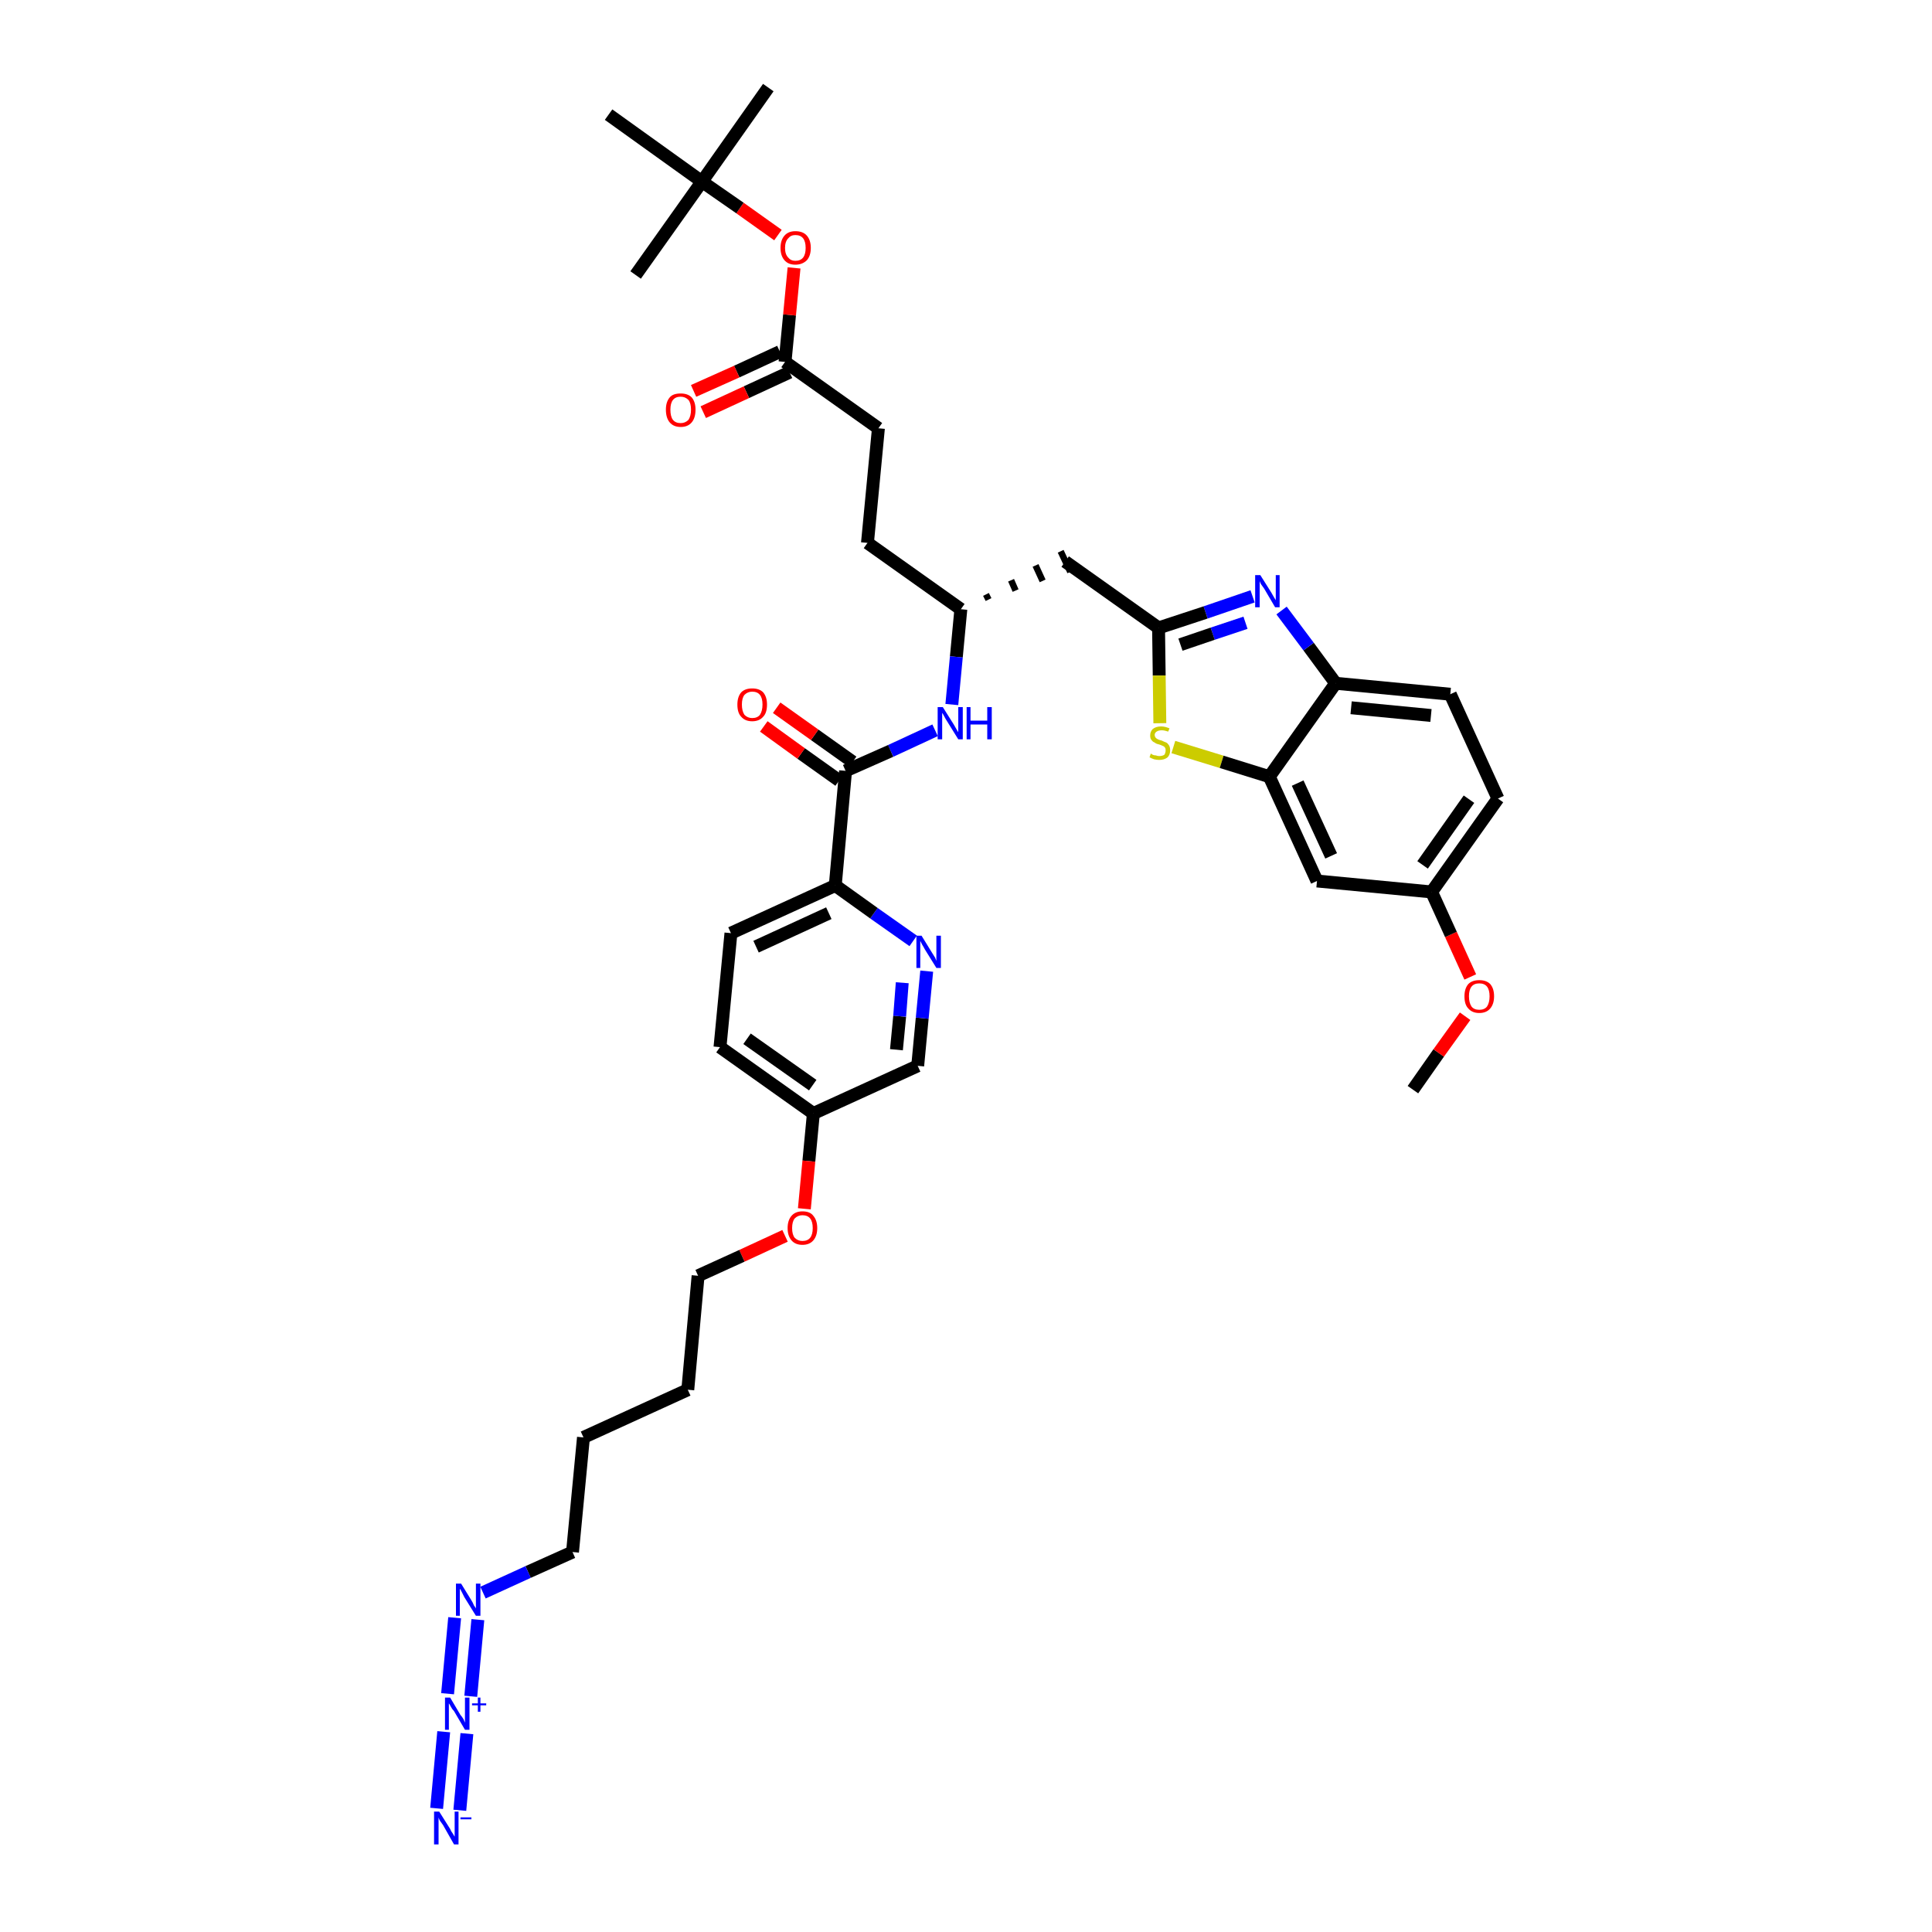<?xml version='1.0' encoding='iso-8859-1'?>
<svg version='1.1' baseProfile='full'
              xmlns='http://www.w3.org/2000/svg'
                      xmlns:rdkit='http://www.rdkit.org/xml'
                      xmlns:xlink='http://www.w3.org/1999/xlink'
                  xml:space='preserve'
width='300px' height='300px' viewBox='0 0 300 300'>
<!-- END OF HEADER -->
<path class='bond-0 atom-0 atom-1' d='M 219.4,169.2 L 223.4,163.5' style='fill:none;fill-rule:evenodd;stroke:#000000;stroke-width:2.0px;stroke-linecap:butt;stroke-linejoin:miter;stroke-opacity:1' />
<path class='bond-0 atom-0 atom-1' d='M 223.4,163.5 L 227.5,157.8' style='fill:none;fill-rule:evenodd;stroke:#FF0000;stroke-width:2.0px;stroke-linecap:butt;stroke-linejoin:miter;stroke-opacity:1' />
<path class='bond-1 atom-1 atom-2' d='M 228.3,151.7 L 225.3,145.1' style='fill:none;fill-rule:evenodd;stroke:#FF0000;stroke-width:2.0px;stroke-linecap:butt;stroke-linejoin:miter;stroke-opacity:1' />
<path class='bond-1 atom-1 atom-2' d='M 225.3,145.1 L 222.3,138.5' style='fill:none;fill-rule:evenodd;stroke:#000000;stroke-width:2.0px;stroke-linecap:butt;stroke-linejoin:miter;stroke-opacity:1' />
<path class='bond-2 atom-2 atom-3' d='M 222.3,138.5 L 232.6,124.0' style='fill:none;fill-rule:evenodd;stroke:#000000;stroke-width:2.0px;stroke-linecap:butt;stroke-linejoin:miter;stroke-opacity:1' />
<path class='bond-2 atom-2 atom-3' d='M 220.9,134.3 L 228.1,124.1' style='fill:none;fill-rule:evenodd;stroke:#000000;stroke-width:2.0px;stroke-linecap:butt;stroke-linejoin:miter;stroke-opacity:1' />
<path class='bond-38 atom-38 atom-2' d='M 204.5,136.8 L 222.3,138.5' style='fill:none;fill-rule:evenodd;stroke:#000000;stroke-width:2.0px;stroke-linecap:butt;stroke-linejoin:miter;stroke-opacity:1' />
<path class='bond-3 atom-3 atom-4' d='M 232.6,124.0 L 225.2,107.8' style='fill:none;fill-rule:evenodd;stroke:#000000;stroke-width:2.0px;stroke-linecap:butt;stroke-linejoin:miter;stroke-opacity:1' />
<path class='bond-4 atom-4 atom-5' d='M 225.2,107.8 L 207.4,106.1' style='fill:none;fill-rule:evenodd;stroke:#000000;stroke-width:2.0px;stroke-linecap:butt;stroke-linejoin:miter;stroke-opacity:1' />
<path class='bond-4 atom-4 atom-5' d='M 222.2,111.1 L 209.8,109.9' style='fill:none;fill-rule:evenodd;stroke:#000000;stroke-width:2.0px;stroke-linecap:butt;stroke-linejoin:miter;stroke-opacity:1' />
<path class='bond-5 atom-5 atom-6' d='M 207.4,106.1 L 203.2,100.4' style='fill:none;fill-rule:evenodd;stroke:#000000;stroke-width:2.0px;stroke-linecap:butt;stroke-linejoin:miter;stroke-opacity:1' />
<path class='bond-5 atom-5 atom-6' d='M 203.2,100.4 L 199.0,94.8' style='fill:none;fill-rule:evenodd;stroke:#0000FF;stroke-width:2.0px;stroke-linecap:butt;stroke-linejoin:miter;stroke-opacity:1' />
<path class='bond-39 atom-37 atom-5' d='M 197.1,120.6 L 207.4,106.1' style='fill:none;fill-rule:evenodd;stroke:#000000;stroke-width:2.0px;stroke-linecap:butt;stroke-linejoin:miter;stroke-opacity:1' />
<path class='bond-6 atom-6 atom-7' d='M 194.5,92.6 L 187.2,95.1' style='fill:none;fill-rule:evenodd;stroke:#0000FF;stroke-width:2.0px;stroke-linecap:butt;stroke-linejoin:miter;stroke-opacity:1' />
<path class='bond-6 atom-6 atom-7' d='M 187.2,95.1 L 179.9,97.5' style='fill:none;fill-rule:evenodd;stroke:#000000;stroke-width:2.0px;stroke-linecap:butt;stroke-linejoin:miter;stroke-opacity:1' />
<path class='bond-6 atom-6 atom-7' d='M 193.4,96.7 L 188.3,98.4' style='fill:none;fill-rule:evenodd;stroke:#0000FF;stroke-width:2.0px;stroke-linecap:butt;stroke-linejoin:miter;stroke-opacity:1' />
<path class='bond-6 atom-6 atom-7' d='M 188.3,98.4 L 183.3,100.1' style='fill:none;fill-rule:evenodd;stroke:#000000;stroke-width:2.0px;stroke-linecap:butt;stroke-linejoin:miter;stroke-opacity:1' />
<path class='bond-7 atom-7 atom-8' d='M 179.9,97.5 L 165.4,87.2' style='fill:none;fill-rule:evenodd;stroke:#000000;stroke-width:2.0px;stroke-linecap:butt;stroke-linejoin:miter;stroke-opacity:1' />
<path class='bond-35 atom-7 atom-36' d='M 179.9,97.5 L 180.0,104.9' style='fill:none;fill-rule:evenodd;stroke:#000000;stroke-width:2.0px;stroke-linecap:butt;stroke-linejoin:miter;stroke-opacity:1' />
<path class='bond-35 atom-7 atom-36' d='M 180.0,104.9 L 180.1,112.3' style='fill:none;fill-rule:evenodd;stroke:#CCCC00;stroke-width:2.0px;stroke-linecap:butt;stroke-linejoin:miter;stroke-opacity:1' />
<path class='bond-8 atom-9 atom-8' d='M 153.5,93.1 L 153.1,92.3' style='fill:none;fill-rule:evenodd;stroke:#000000;stroke-width:1.0px;stroke-linecap:butt;stroke-linejoin:miter;stroke-opacity:1' />
<path class='bond-8 atom-9 atom-8' d='M 157.7,91.7 L 157.0,90.1' style='fill:none;fill-rule:evenodd;stroke:#000000;stroke-width:1.0px;stroke-linecap:butt;stroke-linejoin:miter;stroke-opacity:1' />
<path class='bond-8 atom-9 atom-8' d='M 161.9,90.2 L 160.8,87.8' style='fill:none;fill-rule:evenodd;stroke:#000000;stroke-width:1.0px;stroke-linecap:butt;stroke-linejoin:miter;stroke-opacity:1' />
<path class='bond-8 atom-9 atom-8' d='M 166.2,88.8 L 164.7,85.6' style='fill:none;fill-rule:evenodd;stroke:#000000;stroke-width:1.0px;stroke-linecap:butt;stroke-linejoin:miter;stroke-opacity:1' />
<path class='bond-9 atom-9 atom-10' d='M 149.2,94.6 L 134.7,84.3' style='fill:none;fill-rule:evenodd;stroke:#000000;stroke-width:2.0px;stroke-linecap:butt;stroke-linejoin:miter;stroke-opacity:1' />
<path class='bond-18 atom-9 atom-19' d='M 149.2,94.6 L 148.5,102.0' style='fill:none;fill-rule:evenodd;stroke:#000000;stroke-width:2.0px;stroke-linecap:butt;stroke-linejoin:miter;stroke-opacity:1' />
<path class='bond-18 atom-9 atom-19' d='M 148.5,102.0 L 147.8,109.4' style='fill:none;fill-rule:evenodd;stroke:#0000FF;stroke-width:2.0px;stroke-linecap:butt;stroke-linejoin:miter;stroke-opacity:1' />
<path class='bond-10 atom-10 atom-11' d='M 134.7,84.3 L 136.4,66.5' style='fill:none;fill-rule:evenodd;stroke:#000000;stroke-width:2.0px;stroke-linecap:butt;stroke-linejoin:miter;stroke-opacity:1' />
<path class='bond-11 atom-11 atom-12' d='M 136.4,66.5 L 121.9,56.2' style='fill:none;fill-rule:evenodd;stroke:#000000;stroke-width:2.0px;stroke-linecap:butt;stroke-linejoin:miter;stroke-opacity:1' />
<path class='bond-12 atom-12 atom-13' d='M 121.1,54.6 L 114.4,57.7' style='fill:none;fill-rule:evenodd;stroke:#000000;stroke-width:2.0px;stroke-linecap:butt;stroke-linejoin:miter;stroke-opacity:1' />
<path class='bond-12 atom-12 atom-13' d='M 114.4,57.7 L 107.7,60.7' style='fill:none;fill-rule:evenodd;stroke:#FF0000;stroke-width:2.0px;stroke-linecap:butt;stroke-linejoin:miter;stroke-opacity:1' />
<path class='bond-12 atom-12 atom-13' d='M 122.6,57.8 L 115.9,60.9' style='fill:none;fill-rule:evenodd;stroke:#000000;stroke-width:2.0px;stroke-linecap:butt;stroke-linejoin:miter;stroke-opacity:1' />
<path class='bond-12 atom-12 atom-13' d='M 115.9,60.9 L 109.2,64.0' style='fill:none;fill-rule:evenodd;stroke:#FF0000;stroke-width:2.0px;stroke-linecap:butt;stroke-linejoin:miter;stroke-opacity:1' />
<path class='bond-13 atom-12 atom-14' d='M 121.9,56.2 L 122.6,48.9' style='fill:none;fill-rule:evenodd;stroke:#000000;stroke-width:2.0px;stroke-linecap:butt;stroke-linejoin:miter;stroke-opacity:1' />
<path class='bond-13 atom-12 atom-14' d='M 122.6,48.9 L 123.3,41.6' style='fill:none;fill-rule:evenodd;stroke:#FF0000;stroke-width:2.0px;stroke-linecap:butt;stroke-linejoin:miter;stroke-opacity:1' />
<path class='bond-14 atom-14 atom-15' d='M 120.8,36.5 L 114.9,32.3' style='fill:none;fill-rule:evenodd;stroke:#FF0000;stroke-width:2.0px;stroke-linecap:butt;stroke-linejoin:miter;stroke-opacity:1' />
<path class='bond-14 atom-14 atom-15' d='M 114.9,32.3 L 109.0,28.2' style='fill:none;fill-rule:evenodd;stroke:#000000;stroke-width:2.0px;stroke-linecap:butt;stroke-linejoin:miter;stroke-opacity:1' />
<path class='bond-15 atom-15 atom-16' d='M 109.0,28.2 L 119.3,13.6' style='fill:none;fill-rule:evenodd;stroke:#000000;stroke-width:2.0px;stroke-linecap:butt;stroke-linejoin:miter;stroke-opacity:1' />
<path class='bond-16 atom-15 atom-17' d='M 109.0,28.2 L 98.7,42.7' style='fill:none;fill-rule:evenodd;stroke:#000000;stroke-width:2.0px;stroke-linecap:butt;stroke-linejoin:miter;stroke-opacity:1' />
<path class='bond-17 atom-15 atom-18' d='M 109.0,28.2 L 94.5,17.8' style='fill:none;fill-rule:evenodd;stroke:#000000;stroke-width:2.0px;stroke-linecap:butt;stroke-linejoin:miter;stroke-opacity:1' />
<path class='bond-19 atom-19 atom-20' d='M 145.2,113.4 L 138.3,116.6' style='fill:none;fill-rule:evenodd;stroke:#0000FF;stroke-width:2.0px;stroke-linecap:butt;stroke-linejoin:miter;stroke-opacity:1' />
<path class='bond-19 atom-19 atom-20' d='M 138.3,116.6 L 131.3,119.7' style='fill:none;fill-rule:evenodd;stroke:#000000;stroke-width:2.0px;stroke-linecap:butt;stroke-linejoin:miter;stroke-opacity:1' />
<path class='bond-20 atom-20 atom-21' d='M 132.4,118.3 L 126.5,114.1' style='fill:none;fill-rule:evenodd;stroke:#000000;stroke-width:2.0px;stroke-linecap:butt;stroke-linejoin:miter;stroke-opacity:1' />
<path class='bond-20 atom-20 atom-21' d='M 126.5,114.1 L 120.6,109.9' style='fill:none;fill-rule:evenodd;stroke:#FF0000;stroke-width:2.0px;stroke-linecap:butt;stroke-linejoin:miter;stroke-opacity:1' />
<path class='bond-20 atom-20 atom-21' d='M 130.3,121.2 L 124.4,117.0' style='fill:none;fill-rule:evenodd;stroke:#000000;stroke-width:2.0px;stroke-linecap:butt;stroke-linejoin:miter;stroke-opacity:1' />
<path class='bond-20 atom-20 atom-21' d='M 124.4,117.0 L 118.6,112.8' style='fill:none;fill-rule:evenodd;stroke:#FF0000;stroke-width:2.0px;stroke-linecap:butt;stroke-linejoin:miter;stroke-opacity:1' />
<path class='bond-21 atom-20 atom-22' d='M 131.3,119.7 L 129.7,137.5' style='fill:none;fill-rule:evenodd;stroke:#000000;stroke-width:2.0px;stroke-linecap:butt;stroke-linejoin:miter;stroke-opacity:1' />
<path class='bond-22 atom-22 atom-23' d='M 129.7,137.5 L 113.5,144.9' style='fill:none;fill-rule:evenodd;stroke:#000000;stroke-width:2.0px;stroke-linecap:butt;stroke-linejoin:miter;stroke-opacity:1' />
<path class='bond-22 atom-22 atom-23' d='M 128.7,141.8 L 117.4,147.0' style='fill:none;fill-rule:evenodd;stroke:#000000;stroke-width:2.0px;stroke-linecap:butt;stroke-linejoin:miter;stroke-opacity:1' />
<path class='bond-40 atom-35 atom-22' d='M 141.8,146.1 L 135.7,141.8' style='fill:none;fill-rule:evenodd;stroke:#0000FF;stroke-width:2.0px;stroke-linecap:butt;stroke-linejoin:miter;stroke-opacity:1' />
<path class='bond-40 atom-35 atom-22' d='M 135.7,141.8 L 129.7,137.5' style='fill:none;fill-rule:evenodd;stroke:#000000;stroke-width:2.0px;stroke-linecap:butt;stroke-linejoin:miter;stroke-opacity:1' />
<path class='bond-23 atom-23 atom-24' d='M 113.5,144.9 L 111.8,162.6' style='fill:none;fill-rule:evenodd;stroke:#000000;stroke-width:2.0px;stroke-linecap:butt;stroke-linejoin:miter;stroke-opacity:1' />
<path class='bond-24 atom-24 atom-25' d='M 111.8,162.6 L 126.3,172.9' style='fill:none;fill-rule:evenodd;stroke:#000000;stroke-width:2.0px;stroke-linecap:butt;stroke-linejoin:miter;stroke-opacity:1' />
<path class='bond-24 atom-24 atom-25' d='M 116.0,161.3 L 126.2,168.5' style='fill:none;fill-rule:evenodd;stroke:#000000;stroke-width:2.0px;stroke-linecap:butt;stroke-linejoin:miter;stroke-opacity:1' />
<path class='bond-25 atom-25 atom-26' d='M 126.3,172.9 L 125.6,180.3' style='fill:none;fill-rule:evenodd;stroke:#000000;stroke-width:2.0px;stroke-linecap:butt;stroke-linejoin:miter;stroke-opacity:1' />
<path class='bond-25 atom-25 atom-26' d='M 125.6,180.3 L 124.9,187.7' style='fill:none;fill-rule:evenodd;stroke:#FF0000;stroke-width:2.0px;stroke-linecap:butt;stroke-linejoin:miter;stroke-opacity:1' />
<path class='bond-33 atom-25 atom-34' d='M 126.3,172.9 L 142.5,165.5' style='fill:none;fill-rule:evenodd;stroke:#000000;stroke-width:2.0px;stroke-linecap:butt;stroke-linejoin:miter;stroke-opacity:1' />
<path class='bond-26 atom-26 atom-27' d='M 121.9,191.9 L 115.2,195.0' style='fill:none;fill-rule:evenodd;stroke:#FF0000;stroke-width:2.0px;stroke-linecap:butt;stroke-linejoin:miter;stroke-opacity:1' />
<path class='bond-26 atom-26 atom-27' d='M 115.2,195.0 L 108.4,198.1' style='fill:none;fill-rule:evenodd;stroke:#000000;stroke-width:2.0px;stroke-linecap:butt;stroke-linejoin:miter;stroke-opacity:1' />
<path class='bond-27 atom-27 atom-28' d='M 108.4,198.1 L 106.8,215.8' style='fill:none;fill-rule:evenodd;stroke:#000000;stroke-width:2.0px;stroke-linecap:butt;stroke-linejoin:miter;stroke-opacity:1' />
<path class='bond-28 atom-28 atom-29' d='M 106.8,215.8 L 90.6,223.2' style='fill:none;fill-rule:evenodd;stroke:#000000;stroke-width:2.0px;stroke-linecap:butt;stroke-linejoin:miter;stroke-opacity:1' />
<path class='bond-29 atom-29 atom-30' d='M 90.6,223.2 L 88.9,241.0' style='fill:none;fill-rule:evenodd;stroke:#000000;stroke-width:2.0px;stroke-linecap:butt;stroke-linejoin:miter;stroke-opacity:1' />
<path class='bond-30 atom-30 atom-31' d='M 88.9,241.0 L 82.0,244.1' style='fill:none;fill-rule:evenodd;stroke:#000000;stroke-width:2.0px;stroke-linecap:butt;stroke-linejoin:miter;stroke-opacity:1' />
<path class='bond-30 atom-30 atom-31' d='M 82.0,244.1 L 75.0,247.3' style='fill:none;fill-rule:evenodd;stroke:#0000FF;stroke-width:2.0px;stroke-linecap:butt;stroke-linejoin:miter;stroke-opacity:1' />
<path class='bond-31 atom-31 atom-32' d='M 70.6,251.2 L 69.5,263.0' style='fill:none;fill-rule:evenodd;stroke:#0000FF;stroke-width:2.0px;stroke-linecap:butt;stroke-linejoin:miter;stroke-opacity:1' />
<path class='bond-31 atom-31 atom-32' d='M 74.2,251.5 L 73.1,263.4' style='fill:none;fill-rule:evenodd;stroke:#0000FF;stroke-width:2.0px;stroke-linecap:butt;stroke-linejoin:miter;stroke-opacity:1' />
<path class='bond-32 atom-32 atom-33' d='M 68.9,268.9 L 67.8,280.8' style='fill:none;fill-rule:evenodd;stroke:#0000FF;stroke-width:2.0px;stroke-linecap:butt;stroke-linejoin:miter;stroke-opacity:1' />
<path class='bond-32 atom-32 atom-33' d='M 72.5,269.2 L 71.4,281.1' style='fill:none;fill-rule:evenodd;stroke:#0000FF;stroke-width:2.0px;stroke-linecap:butt;stroke-linejoin:miter;stroke-opacity:1' />
<path class='bond-34 atom-34 atom-35' d='M 142.5,165.5 L 143.2,158.1' style='fill:none;fill-rule:evenodd;stroke:#000000;stroke-width:2.0px;stroke-linecap:butt;stroke-linejoin:miter;stroke-opacity:1' />
<path class='bond-34 atom-34 atom-35' d='M 143.2,158.1 L 143.9,150.8' style='fill:none;fill-rule:evenodd;stroke:#0000FF;stroke-width:2.0px;stroke-linecap:butt;stroke-linejoin:miter;stroke-opacity:1' />
<path class='bond-34 atom-34 atom-35' d='M 139.2,163.0 L 139.7,157.8' style='fill:none;fill-rule:evenodd;stroke:#000000;stroke-width:2.0px;stroke-linecap:butt;stroke-linejoin:miter;stroke-opacity:1' />
<path class='bond-34 atom-34 atom-35' d='M 139.7,157.8 L 140.1,152.6' style='fill:none;fill-rule:evenodd;stroke:#0000FF;stroke-width:2.0px;stroke-linecap:butt;stroke-linejoin:miter;stroke-opacity:1' />
<path class='bond-36 atom-36 atom-37' d='M 182.2,116.0 L 189.7,118.3' style='fill:none;fill-rule:evenodd;stroke:#CCCC00;stroke-width:2.0px;stroke-linecap:butt;stroke-linejoin:miter;stroke-opacity:1' />
<path class='bond-36 atom-36 atom-37' d='M 189.7,118.3 L 197.1,120.6' style='fill:none;fill-rule:evenodd;stroke:#000000;stroke-width:2.0px;stroke-linecap:butt;stroke-linejoin:miter;stroke-opacity:1' />
<path class='bond-37 atom-37 atom-38' d='M 197.1,120.6 L 204.5,136.8' style='fill:none;fill-rule:evenodd;stroke:#000000;stroke-width:2.0px;stroke-linecap:butt;stroke-linejoin:miter;stroke-opacity:1' />
<path class='bond-37 atom-37 atom-38' d='M 201.5,121.6 L 206.7,132.9' style='fill:none;fill-rule:evenodd;stroke:#000000;stroke-width:2.0px;stroke-linecap:butt;stroke-linejoin:miter;stroke-opacity:1' />
<path  class='atom-1' d='M 227.4 154.7
Q 227.4 153.5, 228.0 152.8
Q 228.6 152.2, 229.7 152.2
Q 230.8 152.2, 231.4 152.8
Q 232.0 153.5, 232.0 154.7
Q 232.0 155.9, 231.4 156.6
Q 230.8 157.3, 229.7 157.3
Q 228.6 157.3, 228.0 156.6
Q 227.4 156.0, 227.4 154.7
M 229.7 156.8
Q 230.5 156.8, 230.9 156.3
Q 231.3 155.7, 231.3 154.7
Q 231.3 153.7, 230.9 153.2
Q 230.5 152.7, 229.7 152.7
Q 228.9 152.7, 228.5 153.2
Q 228.1 153.7, 228.1 154.7
Q 228.1 155.7, 228.5 156.3
Q 228.9 156.8, 229.7 156.8
' fill='#FF0000'/>
<path  class='atom-6' d='M 195.7 89.3
L 197.4 92.0
Q 197.5 92.2, 197.8 92.7
Q 198.1 93.2, 198.1 93.2
L 198.1 89.3
L 198.7 89.3
L 198.7 94.3
L 198.0 94.3
L 196.3 91.4
Q 196.1 91.1, 195.8 90.7
Q 195.6 90.3, 195.6 90.2
L 195.6 94.3
L 194.9 94.3
L 194.9 89.3
L 195.7 89.3
' fill='#0000FF'/>
<path  class='atom-13' d='M 103.4 63.6
Q 103.4 62.4, 104.0 61.7
Q 104.5 61.1, 105.7 61.1
Q 106.8 61.1, 107.4 61.7
Q 108.0 62.4, 108.0 63.6
Q 108.0 64.9, 107.4 65.6
Q 106.8 66.3, 105.7 66.3
Q 104.6 66.3, 104.0 65.6
Q 103.4 64.9, 103.4 63.6
M 105.7 65.7
Q 106.4 65.7, 106.9 65.2
Q 107.3 64.6, 107.3 63.6
Q 107.3 62.6, 106.9 62.1
Q 106.4 61.6, 105.7 61.6
Q 104.9 61.6, 104.5 62.1
Q 104.1 62.6, 104.1 63.6
Q 104.1 64.7, 104.5 65.2
Q 104.9 65.7, 105.7 65.7
' fill='#FF0000'/>
<path  class='atom-14' d='M 121.2 38.5
Q 121.2 37.3, 121.8 36.6
Q 122.4 35.9, 123.5 35.9
Q 124.7 35.9, 125.3 36.6
Q 125.9 37.3, 125.9 38.5
Q 125.9 39.7, 125.3 40.4
Q 124.6 41.1, 123.5 41.1
Q 122.4 41.1, 121.8 40.4
Q 121.2 39.7, 121.2 38.5
M 123.5 40.5
Q 124.3 40.5, 124.7 40.0
Q 125.1 39.5, 125.1 38.5
Q 125.1 37.5, 124.7 37.0
Q 124.3 36.5, 123.5 36.5
Q 122.8 36.5, 122.4 37.0
Q 121.9 37.5, 121.9 38.5
Q 121.9 39.5, 122.4 40.0
Q 122.8 40.5, 123.5 40.5
' fill='#FF0000'/>
<path  class='atom-19' d='M 146.4 109.8
L 148.1 112.5
Q 148.2 112.7, 148.5 113.2
Q 148.8 113.7, 148.8 113.7
L 148.8 109.8
L 149.5 109.8
L 149.5 114.8
L 148.8 114.8
L 147.0 111.9
Q 146.8 111.6, 146.6 111.2
Q 146.4 110.8, 146.3 110.7
L 146.3 114.8
L 145.6 114.8
L 145.6 109.8
L 146.4 109.8
' fill='#0000FF'/>
<path  class='atom-19' d='M 150.1 109.8
L 150.7 109.8
L 150.7 111.9
L 153.3 111.9
L 153.3 109.8
L 154.0 109.8
L 154.0 114.8
L 153.3 114.8
L 153.3 112.5
L 150.7 112.5
L 150.7 114.8
L 150.1 114.8
L 150.1 109.8
' fill='#0000FF'/>
<path  class='atom-21' d='M 114.5 109.4
Q 114.5 108.2, 115.1 107.5
Q 115.7 106.9, 116.8 106.9
Q 117.9 106.9, 118.5 107.5
Q 119.1 108.2, 119.1 109.4
Q 119.1 110.7, 118.5 111.3
Q 117.9 112.0, 116.8 112.0
Q 115.7 112.0, 115.1 111.3
Q 114.5 110.7, 114.5 109.4
M 116.8 111.5
Q 117.6 111.5, 118.0 111.0
Q 118.4 110.4, 118.4 109.4
Q 118.4 108.4, 118.0 107.9
Q 117.6 107.4, 116.8 107.4
Q 116.1 107.4, 115.6 107.9
Q 115.2 108.4, 115.2 109.4
Q 115.2 110.4, 115.6 111.0
Q 116.1 111.5, 116.8 111.5
' fill='#FF0000'/>
<path  class='atom-26' d='M 122.3 190.7
Q 122.3 189.5, 122.9 188.8
Q 123.5 188.1, 124.6 188.1
Q 125.8 188.1, 126.3 188.8
Q 126.9 189.5, 126.9 190.7
Q 126.9 191.9, 126.3 192.6
Q 125.7 193.3, 124.6 193.3
Q 123.5 193.3, 122.9 192.6
Q 122.3 191.9, 122.3 190.7
M 124.6 192.7
Q 125.4 192.7, 125.8 192.2
Q 126.2 191.7, 126.2 190.7
Q 126.2 189.7, 125.8 189.2
Q 125.4 188.7, 124.6 188.7
Q 123.9 188.7, 123.4 189.2
Q 123.0 189.7, 123.0 190.7
Q 123.0 191.7, 123.4 192.2
Q 123.9 192.7, 124.6 192.7
' fill='#FF0000'/>
<path  class='atom-31' d='M 71.6 245.9
L 73.2 248.5
Q 73.4 248.8, 73.6 249.3
Q 73.9 249.7, 73.9 249.8
L 73.9 245.9
L 74.6 245.9
L 74.6 250.9
L 73.9 250.9
L 72.1 248.0
Q 71.9 247.6, 71.7 247.2
Q 71.5 246.8, 71.4 246.7
L 71.4 250.9
L 70.8 250.9
L 70.8 245.9
L 71.6 245.9
' fill='#0000FF'/>
<path  class='atom-32' d='M 69.9 263.6
L 71.5 266.3
Q 71.7 266.5, 72.0 267.0
Q 72.2 267.5, 72.2 267.5
L 72.2 263.6
L 72.9 263.6
L 72.9 268.6
L 72.2 268.6
L 70.5 265.7
Q 70.2 265.4, 70.0 265.0
Q 69.8 264.6, 69.7 264.5
L 69.7 268.6
L 69.1 268.6
L 69.1 263.6
L 69.9 263.6
' fill='#0000FF'/>
<path  class='atom-32' d='M 73.3 264.5
L 74.2 264.5
L 74.2 263.6
L 74.6 263.6
L 74.6 264.5
L 75.5 264.5
L 75.5 264.8
L 74.6 264.8
L 74.6 265.8
L 74.2 265.8
L 74.2 264.8
L 73.3 264.8
L 73.3 264.5
' fill='#0000FF'/>
<path  class='atom-33' d='M 68.2 281.3
L 69.9 284.0
Q 70.0 284.3, 70.3 284.7
Q 70.6 285.2, 70.6 285.2
L 70.6 281.3
L 71.2 281.3
L 71.2 286.4
L 70.5 286.4
L 68.8 283.4
Q 68.6 283.1, 68.3 282.7
Q 68.1 282.3, 68.1 282.2
L 68.1 286.4
L 67.4 286.4
L 67.4 281.3
L 68.2 281.3
' fill='#0000FF'/>
<path  class='atom-33' d='M 71.5 282.2
L 73.2 282.2
L 73.2 282.5
L 71.5 282.5
L 71.5 282.2
' fill='#0000FF'/>
<path  class='atom-35' d='M 143.1 145.3
L 144.7 147.9
Q 144.9 148.2, 145.2 148.7
Q 145.4 149.2, 145.4 149.2
L 145.4 145.3
L 146.1 145.3
L 146.1 150.3
L 145.4 150.3
L 143.6 147.4
Q 143.4 147.0, 143.2 146.7
Q 143.0 146.3, 142.9 146.1
L 142.9 150.3
L 142.3 150.3
L 142.3 145.3
L 143.1 145.3
' fill='#0000FF'/>
<path  class='atom-36' d='M 178.7 117.0
Q 178.8 117.1, 179.0 117.2
Q 179.2 117.3, 179.5 117.3
Q 179.7 117.4, 180.0 117.4
Q 180.5 117.4, 180.8 117.2
Q 181.0 116.9, 181.0 116.5
Q 181.0 116.2, 180.9 116.1
Q 180.8 115.9, 180.5 115.8
Q 180.3 115.7, 180.0 115.6
Q 179.5 115.5, 179.3 115.3
Q 179.0 115.2, 178.8 114.9
Q 178.6 114.7, 178.6 114.2
Q 178.6 113.6, 179.0 113.2
Q 179.5 112.8, 180.3 112.8
Q 180.9 112.8, 181.6 113.1
L 181.4 113.6
Q 180.8 113.4, 180.4 113.4
Q 179.9 113.4, 179.6 113.6
Q 179.3 113.8, 179.3 114.1
Q 179.3 114.4, 179.5 114.6
Q 179.6 114.7, 179.8 114.8
Q 180.0 114.9, 180.4 115.0
Q 180.8 115.2, 181.1 115.3
Q 181.3 115.4, 181.5 115.7
Q 181.7 116.0, 181.7 116.5
Q 181.7 117.2, 181.3 117.6
Q 180.8 118.0, 180.0 118.0
Q 179.6 118.0, 179.2 117.9
Q 178.9 117.8, 178.5 117.6
L 178.7 117.0
' fill='#CCCC00'/>
</svg>
